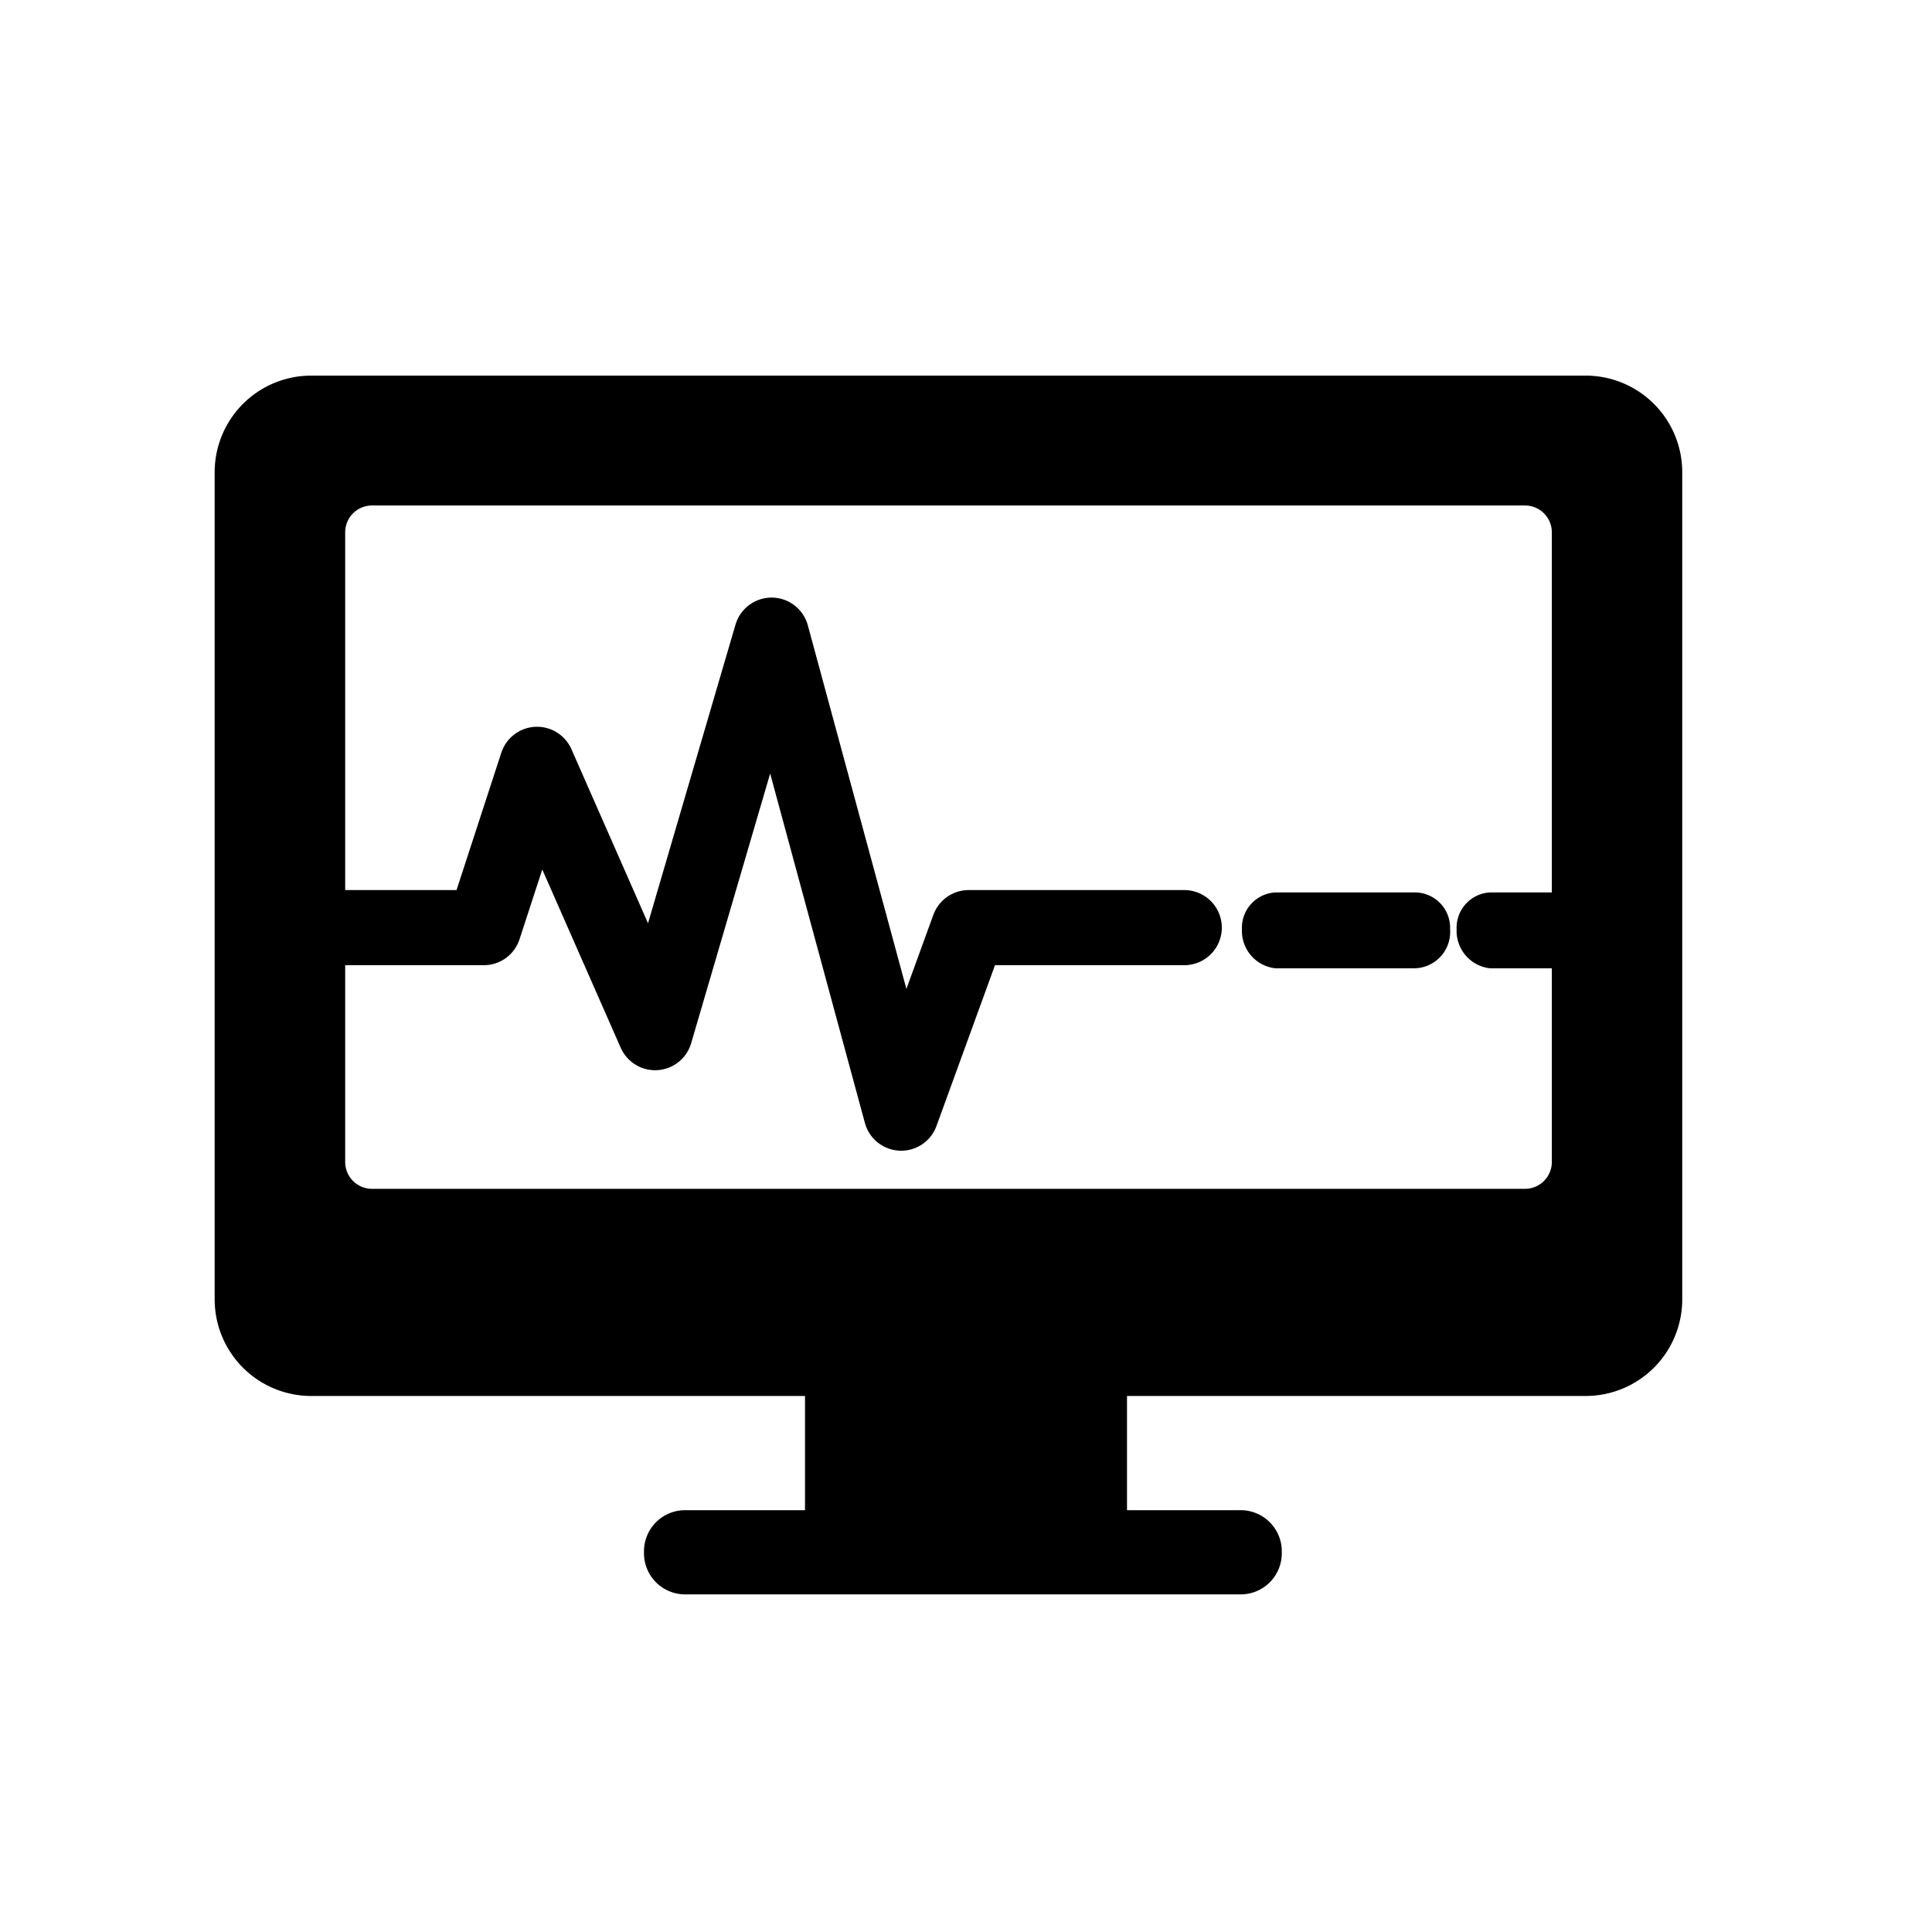 <svg xmlns="http://www.w3.org/2000/svg" width="36" height="36" viewBox="0 0 36 36">
    <defs>
        <style>
            .cls-1,.cls-2{fill:none}.cls-2{stroke:#000;stroke-linecap:round;stroke-linejoin:round;stroke-width:1.4px}
        </style>
    </defs>
    <g id="ic_FirstAnalysis" transform="translate(94 -5171)">
        <rect id="Rectangle_8467" width="36" height="36" class="cls-1" data-name="Rectangle 8467" rx="4" transform="translate(-94 5171)"/>
        <g id="Group_5416" data-name="Group 5416" transform="translate(36 2805.999)">
            <path id="Path_34753" d="M10.74 1.552H.4A.766.766 0 0 1-.37.767.766.766 0 0 1 .4-.017h10.34a.766.766 0 0 1 .774.785.766.766 0 0 1-.774.784z" data-name="Path 34753" transform="translate(-117.63 2393.158)"/>
            <path id="Path_34755" d="M-.245-.151h6v3.364h-6z" data-name="Path 34755" transform="translate(-114.755 2390)"/>
            <path id="Exclusion_185" d="M25.546 15.013H1.8a1.8 1.8 0 0 1-1.8-1.8V-2.2A1.8 1.8 0 0 1 1.8-4h23.746a1.8 1.8 0 0 1 1.8 1.8v15.413a1.8 1.8 0 0 1-1.8 1.8zM2.932-1.58a.5.5 0 0 0-.5.5v11.733a.5.5 0 0 0 .5.5h21.484a.5.5 0 0 0 .5-.5V-1.08a.5.5 0 0 0-.5-.5z" data-name="Exclusion 185" transform="translate(-126 2376)"/>
            <path id="Path_34756" d="M.714-.536H3.3a.7.7 0 0 1 .624.729.658.658 0 0 1-.624.685H.714A.658.658 0 0 1 .046.193a.677.677 0 0 1 .668-.729z" data-name="Path 34756" transform="rotate(180 -51.467 1191.254)"/>
            <path id="Path_34759" d="M.714-.536H3.3a.7.7 0 0 1 .624.729.658.658 0 0 1-.624.685H.714A.658.658 0 0 1 .046.193a.677.677 0 0 1 .668-.729z" data-name="Path 34759" transform="rotate(180 -49.467 1191.254)"/>
            <g id="Asset_1" data-name="Asset 1" transform="translate(-123.701 2376.836)">
                <g id="Layer_1" data-name="Layer 1">
                    <path id="Path_34745" d="M-3.83 2.605h2.716l.992-3.043 2.2 5 2.17-7.407 2.415 8.907 1.258-3.457h4.017" class="cls-2" data-name="Path 34745" transform="translate(3.83 2.845)"/>
                </g>
            </g>
        </g>
    </g>
</svg>
